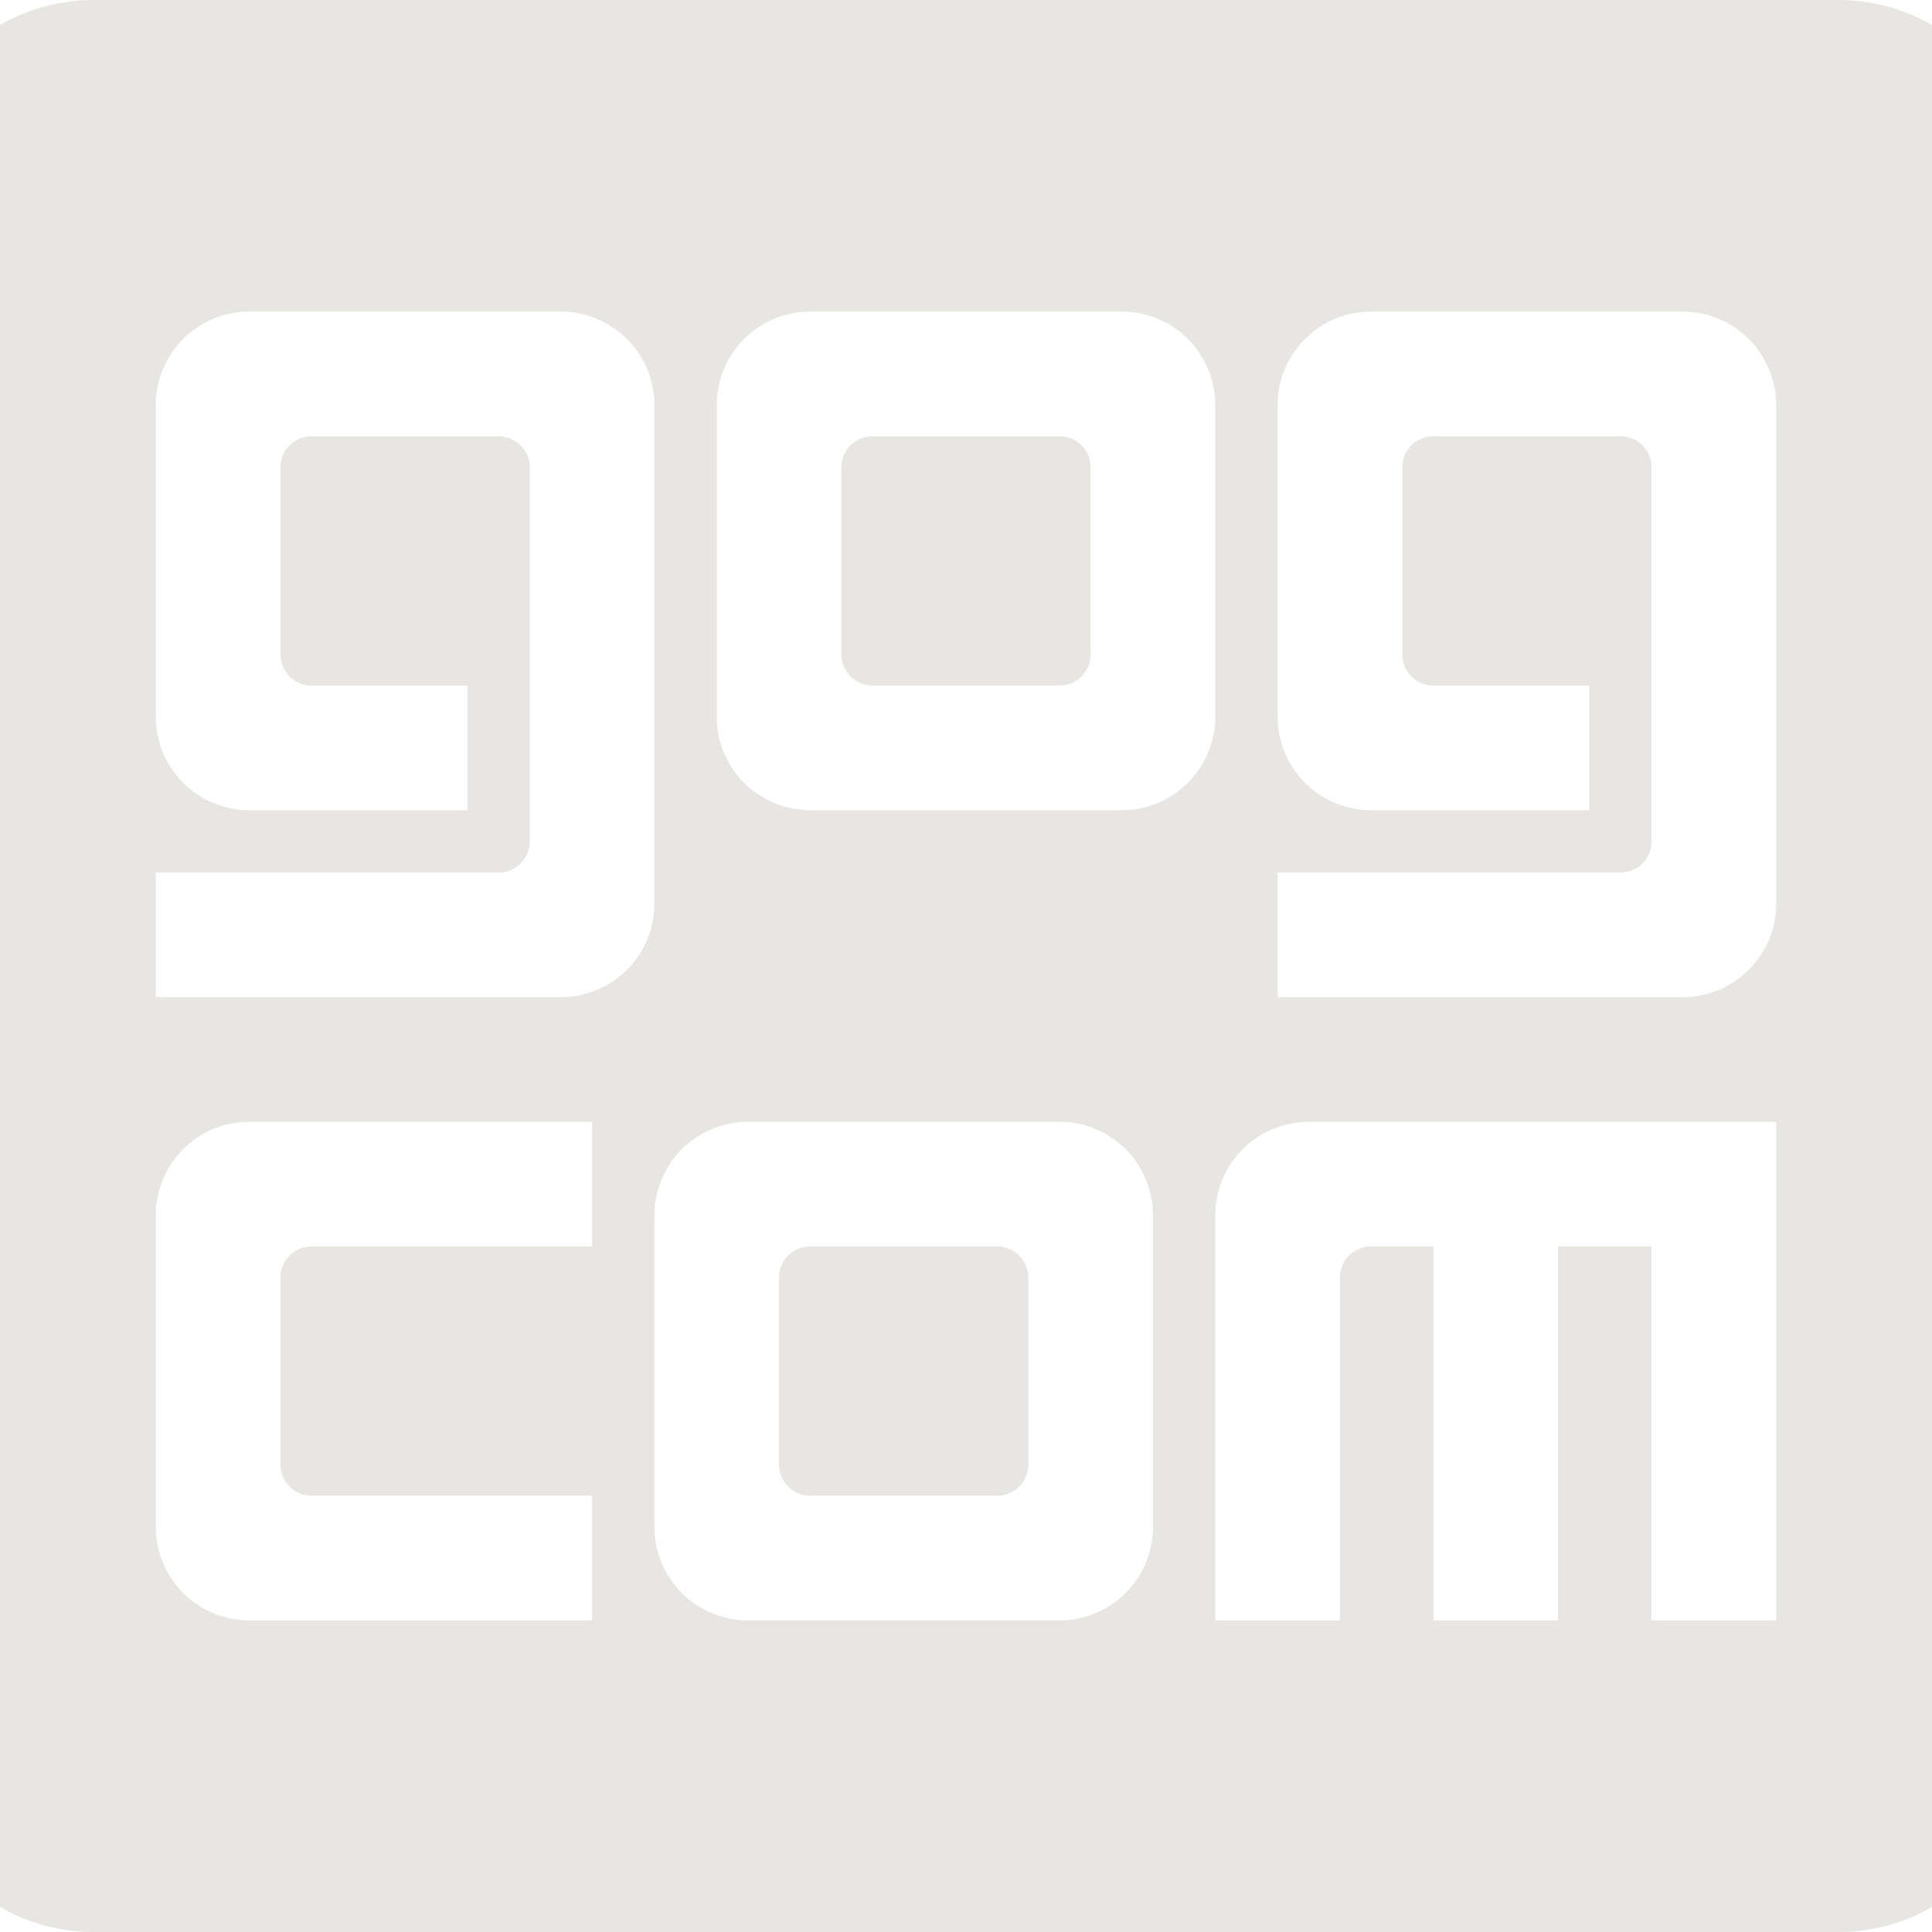 <svg xmlns="http://www.w3.org/2000/svg" xmlns:xlink="http://www.w3.org/1999/xlink" width="256" height="256" viewBox="0 0 256 256">
  <defs>
    <clipPath id="clip-path">
      <rect id="Rectángulo_1907" data-name="Rectángulo 1907" width="256" height="256" transform="translate(1.548)" fill="none"/>
    </clipPath>
  </defs>
  <g id="gog" transform="translate(-1.548)" clip-path="url(#clip-path)">
    <path id="Trazado_8114" data-name="Trazado 8114" d="M256,256H24.774A24.774,24.774,0,0,1,0,231.226V24.774A24.774,24.774,0,0,1,24.774,0H256a24.774,24.774,0,0,1,24.774,24.774V231.226A24.774,24.774,0,0,1,256,256ZM33.032,202.323A12.387,12.387,0,0,0,45.419,214.71H90.839V198.194H53.677a4.129,4.129,0,0,1-4.129-4.129V169.29a4.129,4.129,0,0,1,4.129-4.129H90.839V148.645H45.419a12.387,12.387,0,0,0-12.387,12.387ZM99.1,53.677A12.387,12.387,0,0,0,86.71,41.29H45.419A12.387,12.387,0,0,0,33.032,53.677v41.29a12.387,12.387,0,0,0,12.387,12.387h28.9V90.839H53.677a4.129,4.129,0,0,1-4.129-4.129V61.935a4.129,4.129,0,0,1,4.129-4.129H78.452a4.129,4.129,0,0,1,4.129,4.129v49.548a4.129,4.129,0,0,1-4.129,4.129H33.032v16.516H86.71A12.387,12.387,0,0,0,99.1,119.742Zm0,107.355v41.29a12.387,12.387,0,0,0,12.387,12.387h41.29a12.387,12.387,0,0,0,12.387-12.387v-41.29a12.387,12.387,0,0,0-12.387-12.387h-41.29A12.387,12.387,0,0,0,99.1,161.032ZM173.419,53.677A12.387,12.387,0,0,0,161.032,41.29h-41.29a12.387,12.387,0,0,0-12.387,12.387v41.29a12.387,12.387,0,0,0,12.387,12.387h41.29a12.387,12.387,0,0,0,12.387-12.387Zm74.323,0A12.387,12.387,0,0,0,235.355,41.29h-41.29a12.387,12.387,0,0,0-12.387,12.387v41.29a12.387,12.387,0,0,0,12.387,12.387h28.9V90.839H202.323a4.129,4.129,0,0,1-4.129-4.129V61.935a4.129,4.129,0,0,1,4.129-4.129H227.1a4.129,4.129,0,0,1,4.129,4.129v49.548a4.129,4.129,0,0,1-4.129,4.129H181.677v16.516h53.677a12.387,12.387,0,0,0,12.387-12.387Zm0,94.968H185.806a12.387,12.387,0,0,0-12.387,12.387V214.71h16.516V169.29a4.129,4.129,0,0,1,4.129-4.129h8.258V214.71h16.516V165.161h12.387V214.71h16.516ZM152.774,90.839H128a4.129,4.129,0,0,1-4.129-4.129V61.935A4.129,4.129,0,0,1,128,57.806h24.774a4.129,4.129,0,0,1,4.129,4.129V86.71A4.129,4.129,0,0,1,152.774,90.839Zm-33.032,74.323h24.774a4.129,4.129,0,0,1,4.129,4.129v24.774a4.129,4.129,0,0,1-4.129,4.129H119.742a4.129,4.129,0,0,1-4.129-4.129V169.29A4.129,4.129,0,0,1,119.742,165.161Z" transform="translate(-10.839 0)" fill="#e8e6e3"/>
  </g>
</svg>
